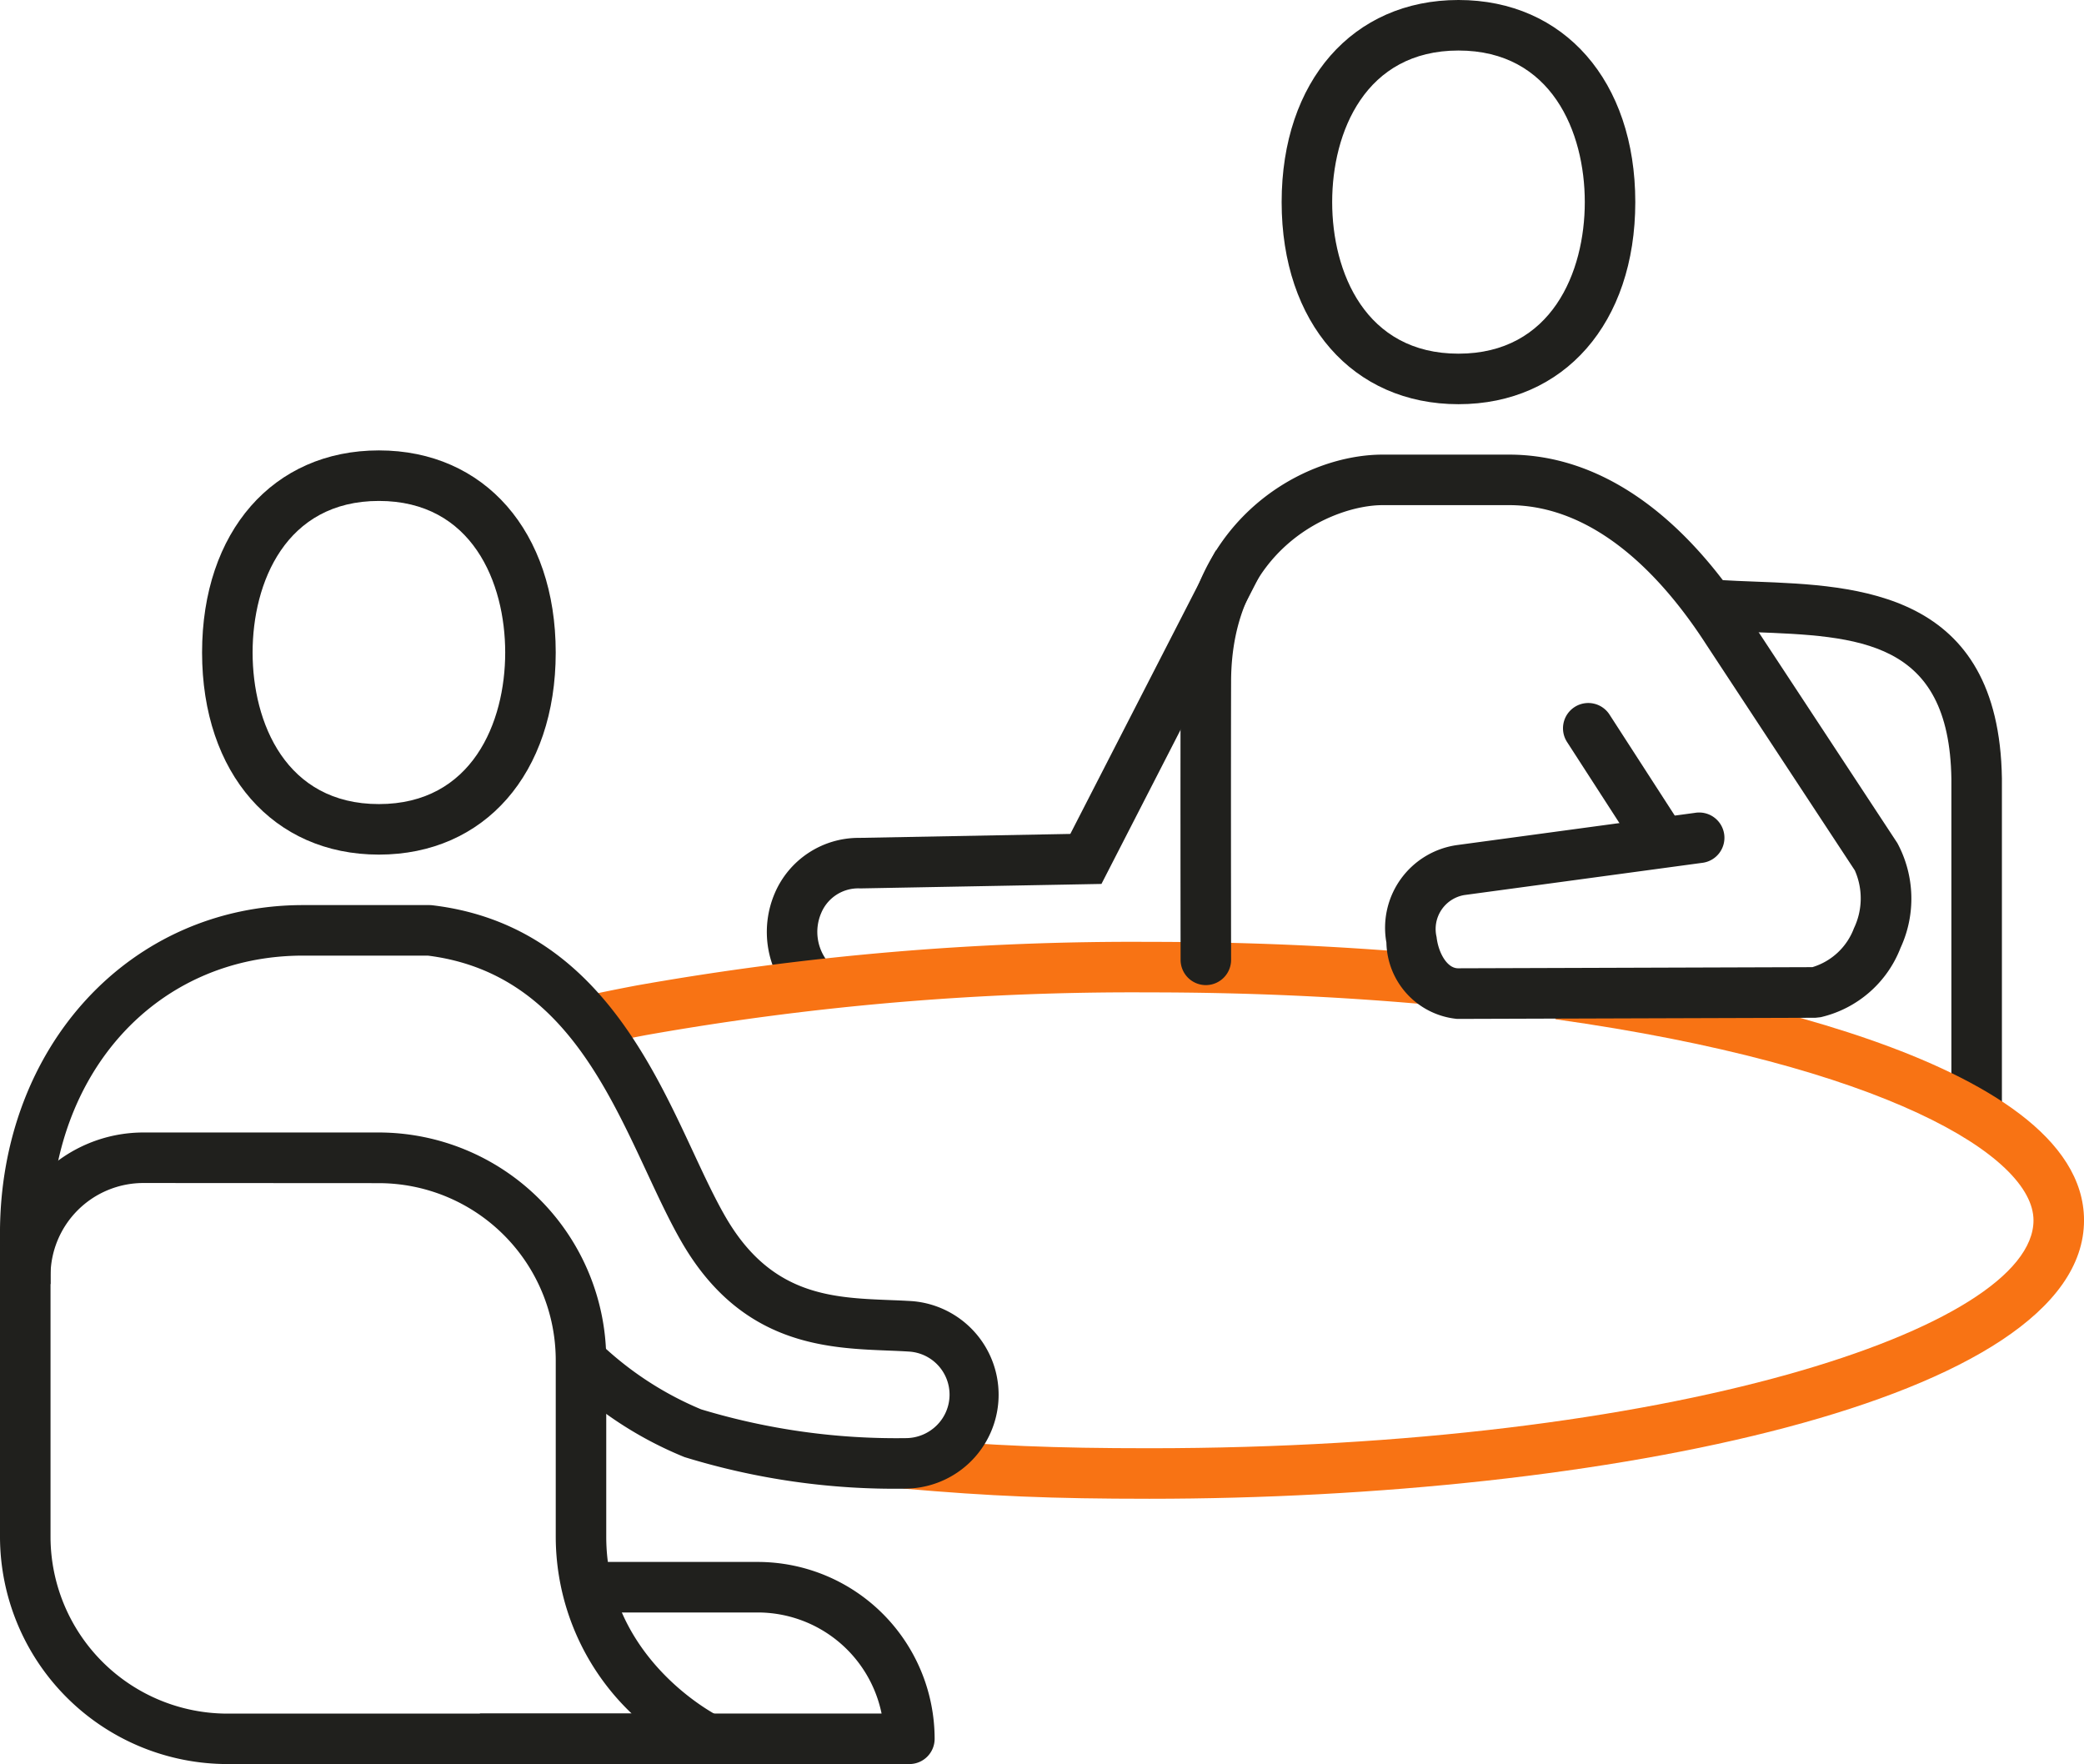 <svg xmlns="http://www.w3.org/2000/svg" width="93.219" height="78.903" viewBox="0 0 93.219 78.903">
  <g id="Grupo_13170" data-name="Grupo 13170" transform="translate(-537.781 -4492.163)">
    <path id="Trazado_12264" data-name="Trazado 12264" d="M573.176,4536.751a4.4,4.4,0,0,1-.741-4.631,4.079,4.079,0,0,1,3.777-2.48l9.445-.177,6.506-12.675,2.011,1.032L587.05,4531.7l-10.789.2a1.793,1.793,0,0,0-1.746,1.1,2.132,2.132,0,0,0,.327,2.219Z" fill="#20201d"/>
    <g id="Grupo_13166" data-name="Grupo 13166">
      <path id="Trazado_12265" data-name="Trazado 12265" d="M627.328,4541.546h-2.26V4527c-.095-6.229-4.157-6.384-8.86-6.564-.564-.022-1.121-.043-1.661-.076l.139-2.256c.523.032,1.062.053,1.608.074,4.6.176,10.906.417,11.034,8.805Z" fill="#20201d"/>
    </g>
    <path id="Trazado_12266" data-name="Trazado 12266" d="M611.98,4530.75a1.127,1.127,0,0,1-.95-.517l-3.154-4.882a1.13,1.13,0,0,1,1.9-1.226l3.154,4.882a1.13,1.13,0,0,1-.948,1.743Z" fill="#20201d"/>
    <path id="Trazado_12267" data-name="Trazado 12267" d="M603.02,4510.242c-4.731,0-7.91-3.633-7.91-9.04s3.179-9.039,7.91-9.039,7.909,3.633,7.909,9.039S607.75,4510.242,603.02,4510.242Zm0-15.819c-4.17,0-5.65,3.652-5.65,6.779s1.48,6.78,5.65,6.78,5.65-3.652,5.65-6.78S607.19,4494.423,603.02,4494.423Z" fill="#20201d"/>
    <path id="Trazado_12268" data-name="Trazado 12268" d="M564.506,4538.9l-.479-2.209q1.078-.232,2.213-.447a126.873,126.873,0,0,1,22.953-1.953c4.269,0,8.473.182,12.5.54l-.2,2.251c-3.957-.352-8.094-.531-12.3-.531a124.665,124.665,0,0,0-22.535,1.914Q565.555,4538.676,564.506,4538.9Z" fill="#f87314"/>
    <path id="Trazado_12269" data-name="Trazado 12269" d="M589.193,4559.2c-4.348,0-7.126-.115-11.012-.456l.2-2.251c3.81.334,6.539.447,10.813.447,23.306,0,39.547-5.372,39.547-10.194,0-2.883-6.691-6.927-21.384-8.994l.316-2.238c5.472.77,23.328,3.856,23.328,11.232C631,4554.837,609.46,4559.2,589.193,4559.2Z" fill="#f87314"/>
    <g id="Grupo_13169" data-name="Grupo 13169">
      <g id="Grupo_13168" data-name="Grupo 13168">
        <g id="Grupo_13167" data-name="Grupo 13167">
          <path id="Trazado_12270" data-name="Trazado 12270" d="M578.289,4558.749h-.012a31.939,31.939,0,0,1-9.881-1.414,16.989,16.989,0,0,1-5.43-3.547l1.606-1.588a14.812,14.812,0,0,0,4.57,3,30.138,30.138,0,0,0,9.142,1.288h0a1.969,1.969,0,0,0,1.415-.589,1.93,1.93,0,0,0-1.271-3.283c-.3-.02-.614-.032-.936-.045-2.761-.11-6.541-.26-9.194-4.808-.538-.923-1.038-1.994-1.567-3.129-1.971-4.231-4.2-9.025-9.814-9.728H551.34c-6.547,0-11.3,5.227-11.3,12.429v2.26h-2.26v-2.26c0-8.374,5.829-14.689,13.559-14.689h5.65a1.215,1.215,0,0,1,.133.008c6.908.822,9.655,6.72,11.661,11.026.506,1.086.984,2.111,1.47,2.944,2.028,3.478,4.724,3.585,7.331,3.689.343.013.675.027.994.047a4.2,4.2,0,0,1-.29,8.387Z" fill="#20201d"/>
          <path id="Trazado_12271" data-name="Trazado 12271" d="M554.73,4530.388c-4.731,0-7.91-3.632-7.91-9.039s3.179-9.04,7.91-9.04,7.909,3.633,7.909,9.04S559.46,4530.388,554.73,4530.388Zm0-15.819c-4.17,0-5.65,3.652-5.65,6.78s1.48,6.779,5.65,6.779,5.649-3.652,5.649-6.779S558.9,4514.569,554.73,4514.569Z" fill="#20201d"/>
        </g>
      </g>
      <path id="Trazado_12272" data-name="Trazado 12272" d="M569.419,4571.066H547.95a10.181,10.181,0,0,1-10.169-10.17v-11.668a6.418,6.418,0,0,1,6.411-6.411h10.53a10.189,10.189,0,0,1,10.177,10.177v7.9c0,5.416,4.823,7.926,5.029,8.03a1.131,1.131,0,0,1-.509,2.14Zm-25.227-25.989a4.155,4.155,0,0,0-4.151,4.151V4560.9a7.918,7.918,0,0,0,7.909,7.91h18.09a10.933,10.933,0,0,1-3.4-7.91v-7.9a7.926,7.926,0,0,0-7.917-7.917Z" fill="#20201d"/>
      <path id="Trazado_12273" data-name="Trazado 12273" d="M578.458,4571.066H559.249v-2.26h17.966a5.659,5.659,0,0,0-5.536-4.52H564.9v-2.26h6.779a7.918,7.918,0,0,1,7.909,7.91A1.129,1.129,0,0,1,578.458,4571.066Z" fill="#20201d"/>
    </g>
    <path id="Trazado_12274" data-name="Trazado 12274" d="M602.963,4537.737a3.5,3.5,0,0,1-3.167-3.413,3.736,3.736,0,0,1,3.184-4.366l10.623-1.438a1.13,1.13,0,1,1,.3,2.239l-10.62,1.438a1.541,1.541,0,0,0-1.243,1.876c.075.679.453,1.389.951,1.4l15.86-.051a2.866,2.866,0,0,0,1.858-1.74,3.093,3.093,0,0,0,.039-2.589l-6.655-10.117c-1.835-2.842-4.849-6.219-8.815-6.219h-5.65c-2.212,0-6.779,1.933-6.779,7.909,0,.006-.013,3.9,0,12.428a1.13,1.13,0,0,1-1.129,1.131h0a1.13,1.13,0,0,1-1.13-1.128c-.012-8.541,0-12.434,0-12.434,0-7.011,5.285-10.166,9.039-10.166h5.65c3.943,0,7.647,2.5,10.709,7.245l6.661,10.126a5.243,5.243,0,0,1,.144,4.693,5.052,5.052,0,0,1-3.575,3.1l-.231.025Z" fill="#20201d"/>
  </g>
</svg>
